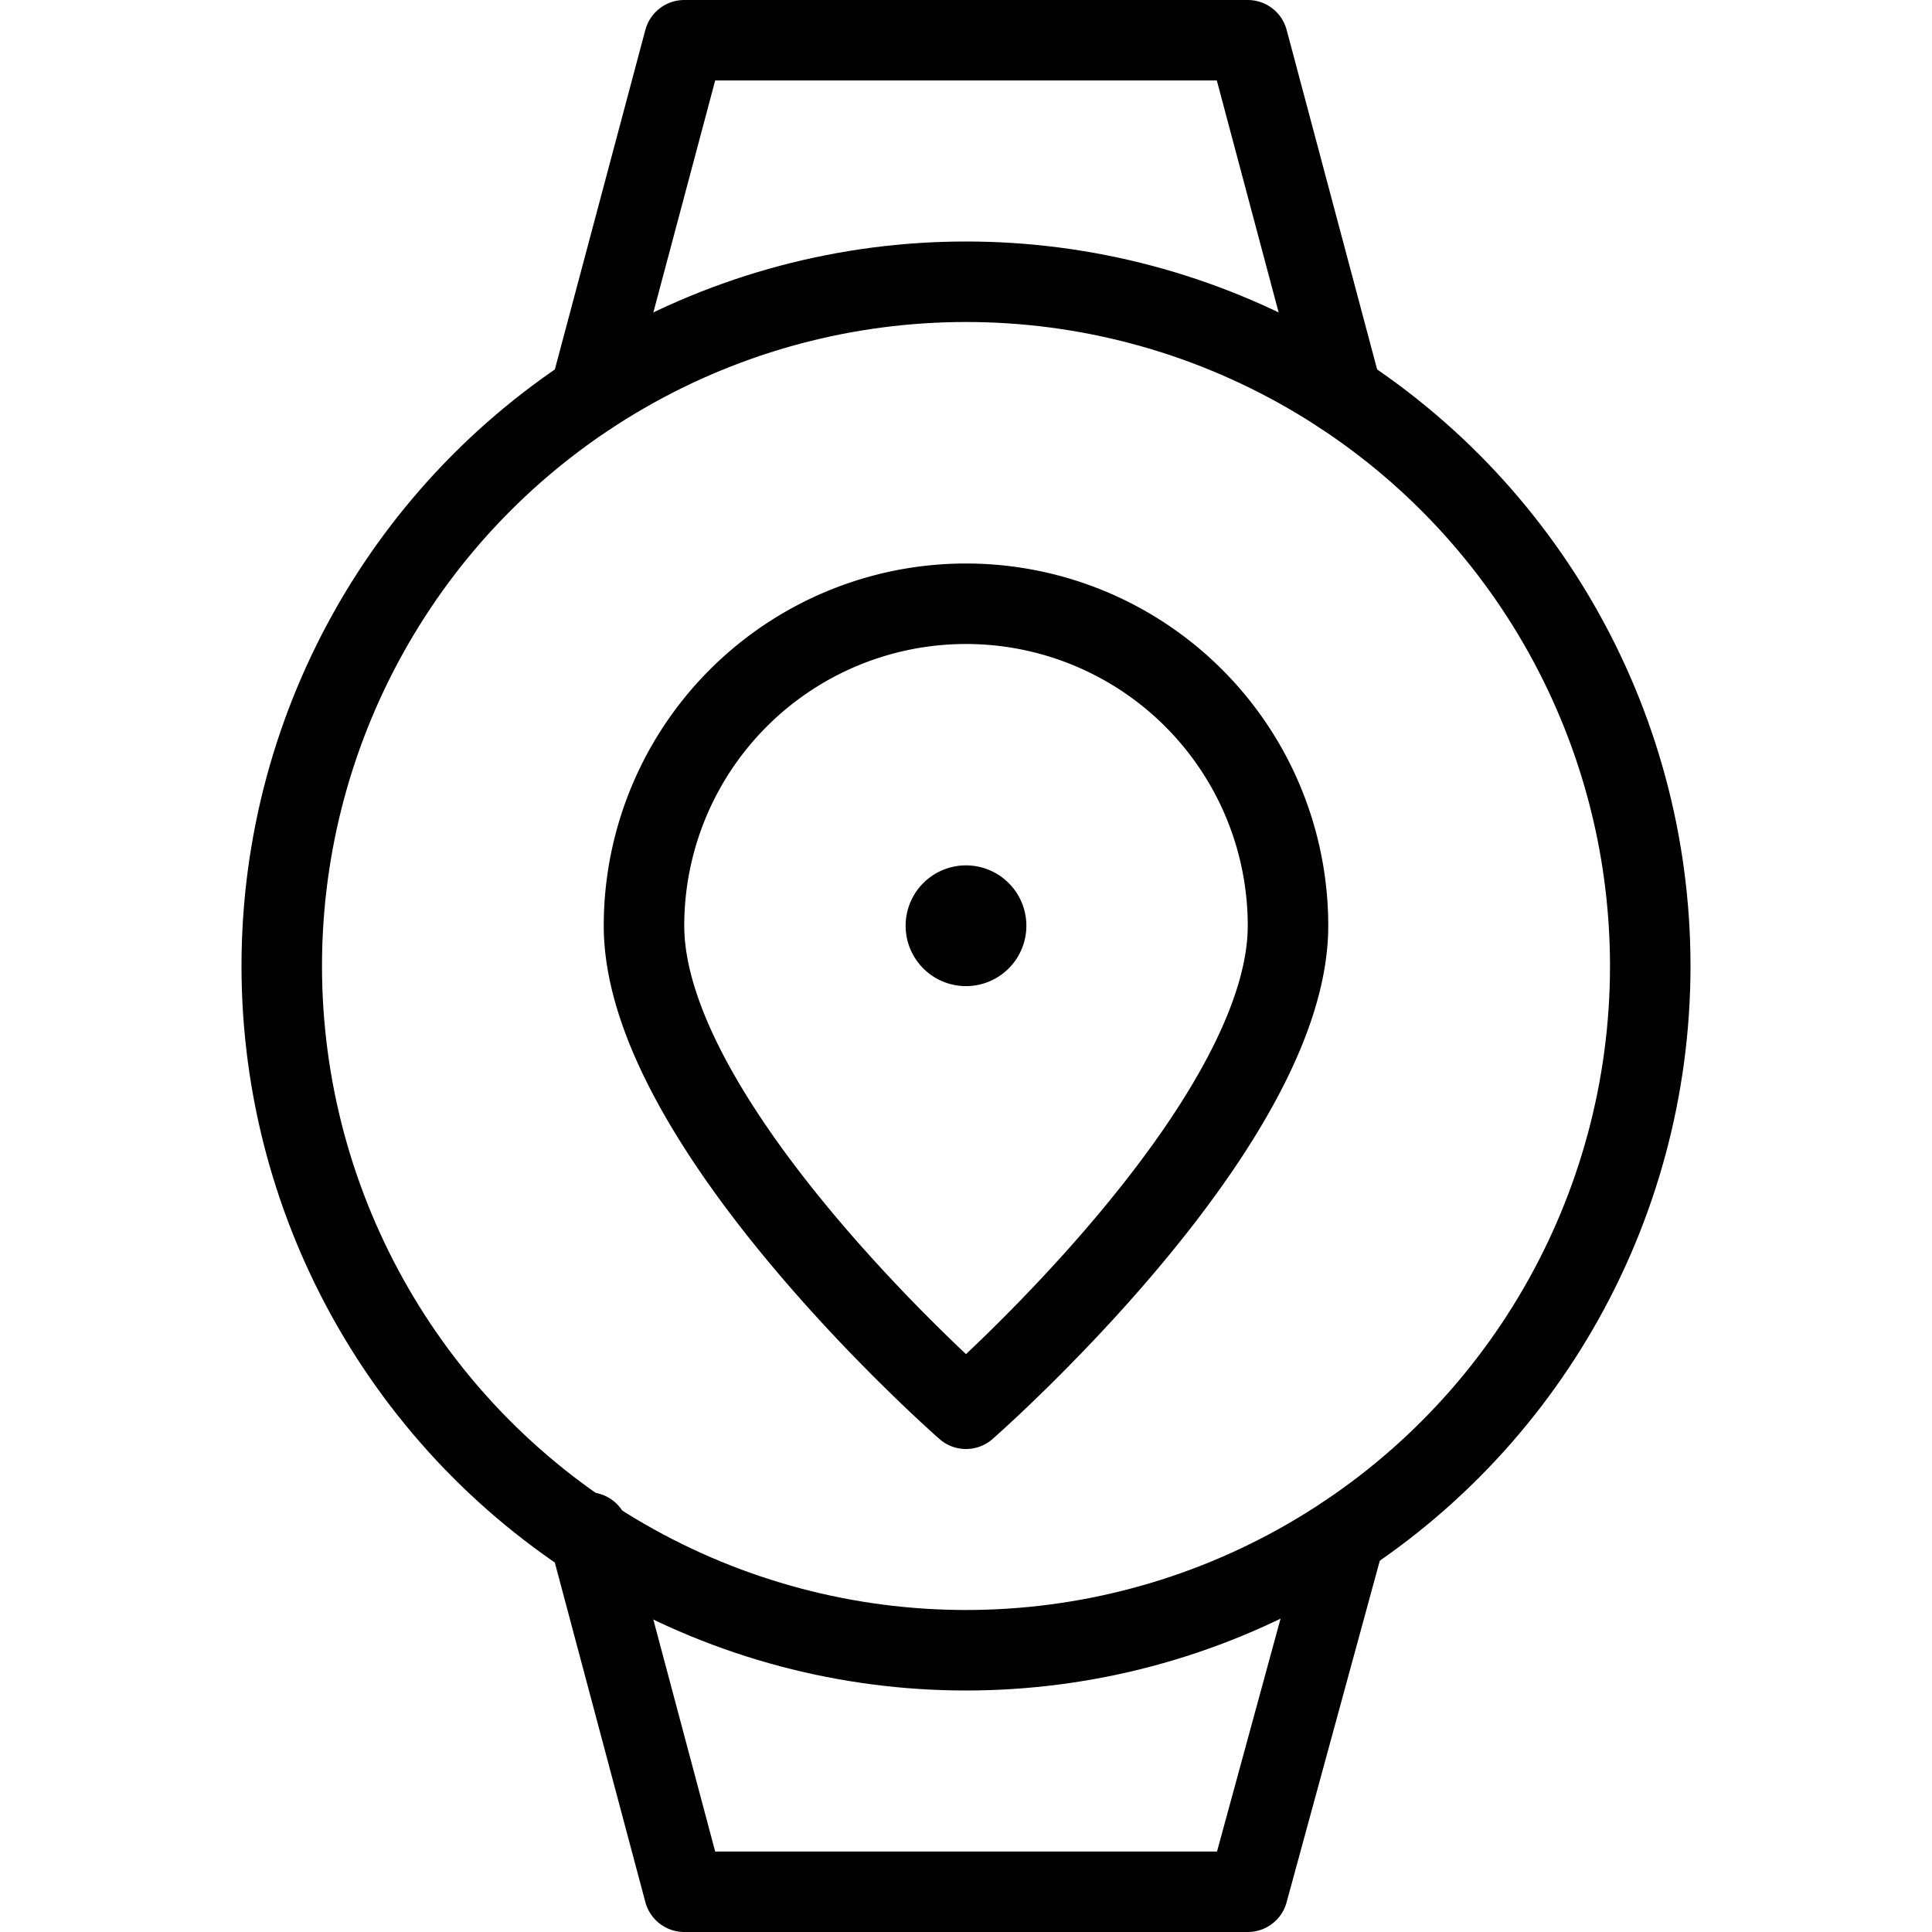 <svg xmlns="http://www.w3.org/2000/svg" viewBox="0 0 24 24"><defs><style>.a{fill:none;stroke:#000;stroke-linecap:round;stroke-linejoin:round;}</style></defs><title>smart-watch-circle-location</title><polyline class="a" points="7.328 4.897 8.5 0.5 15.5 0.5 16.672 4.898"/><polyline class="a" points="7.31 19.037 8.5 23.5 15.5 23.5 16.706 19.08"/><circle class="a" cx="12" cy="12" r="8.5"/><path class="a" d="M16,11.5c0,2.5-4,6-4,6s-4-3.5-4-6a4,4,0,0,1,8,0Z"/><path class="a" d="M12,11.25a.25.25,0,1,1-.25.25.25.25,0,0,1,.25-.25"/></svg>